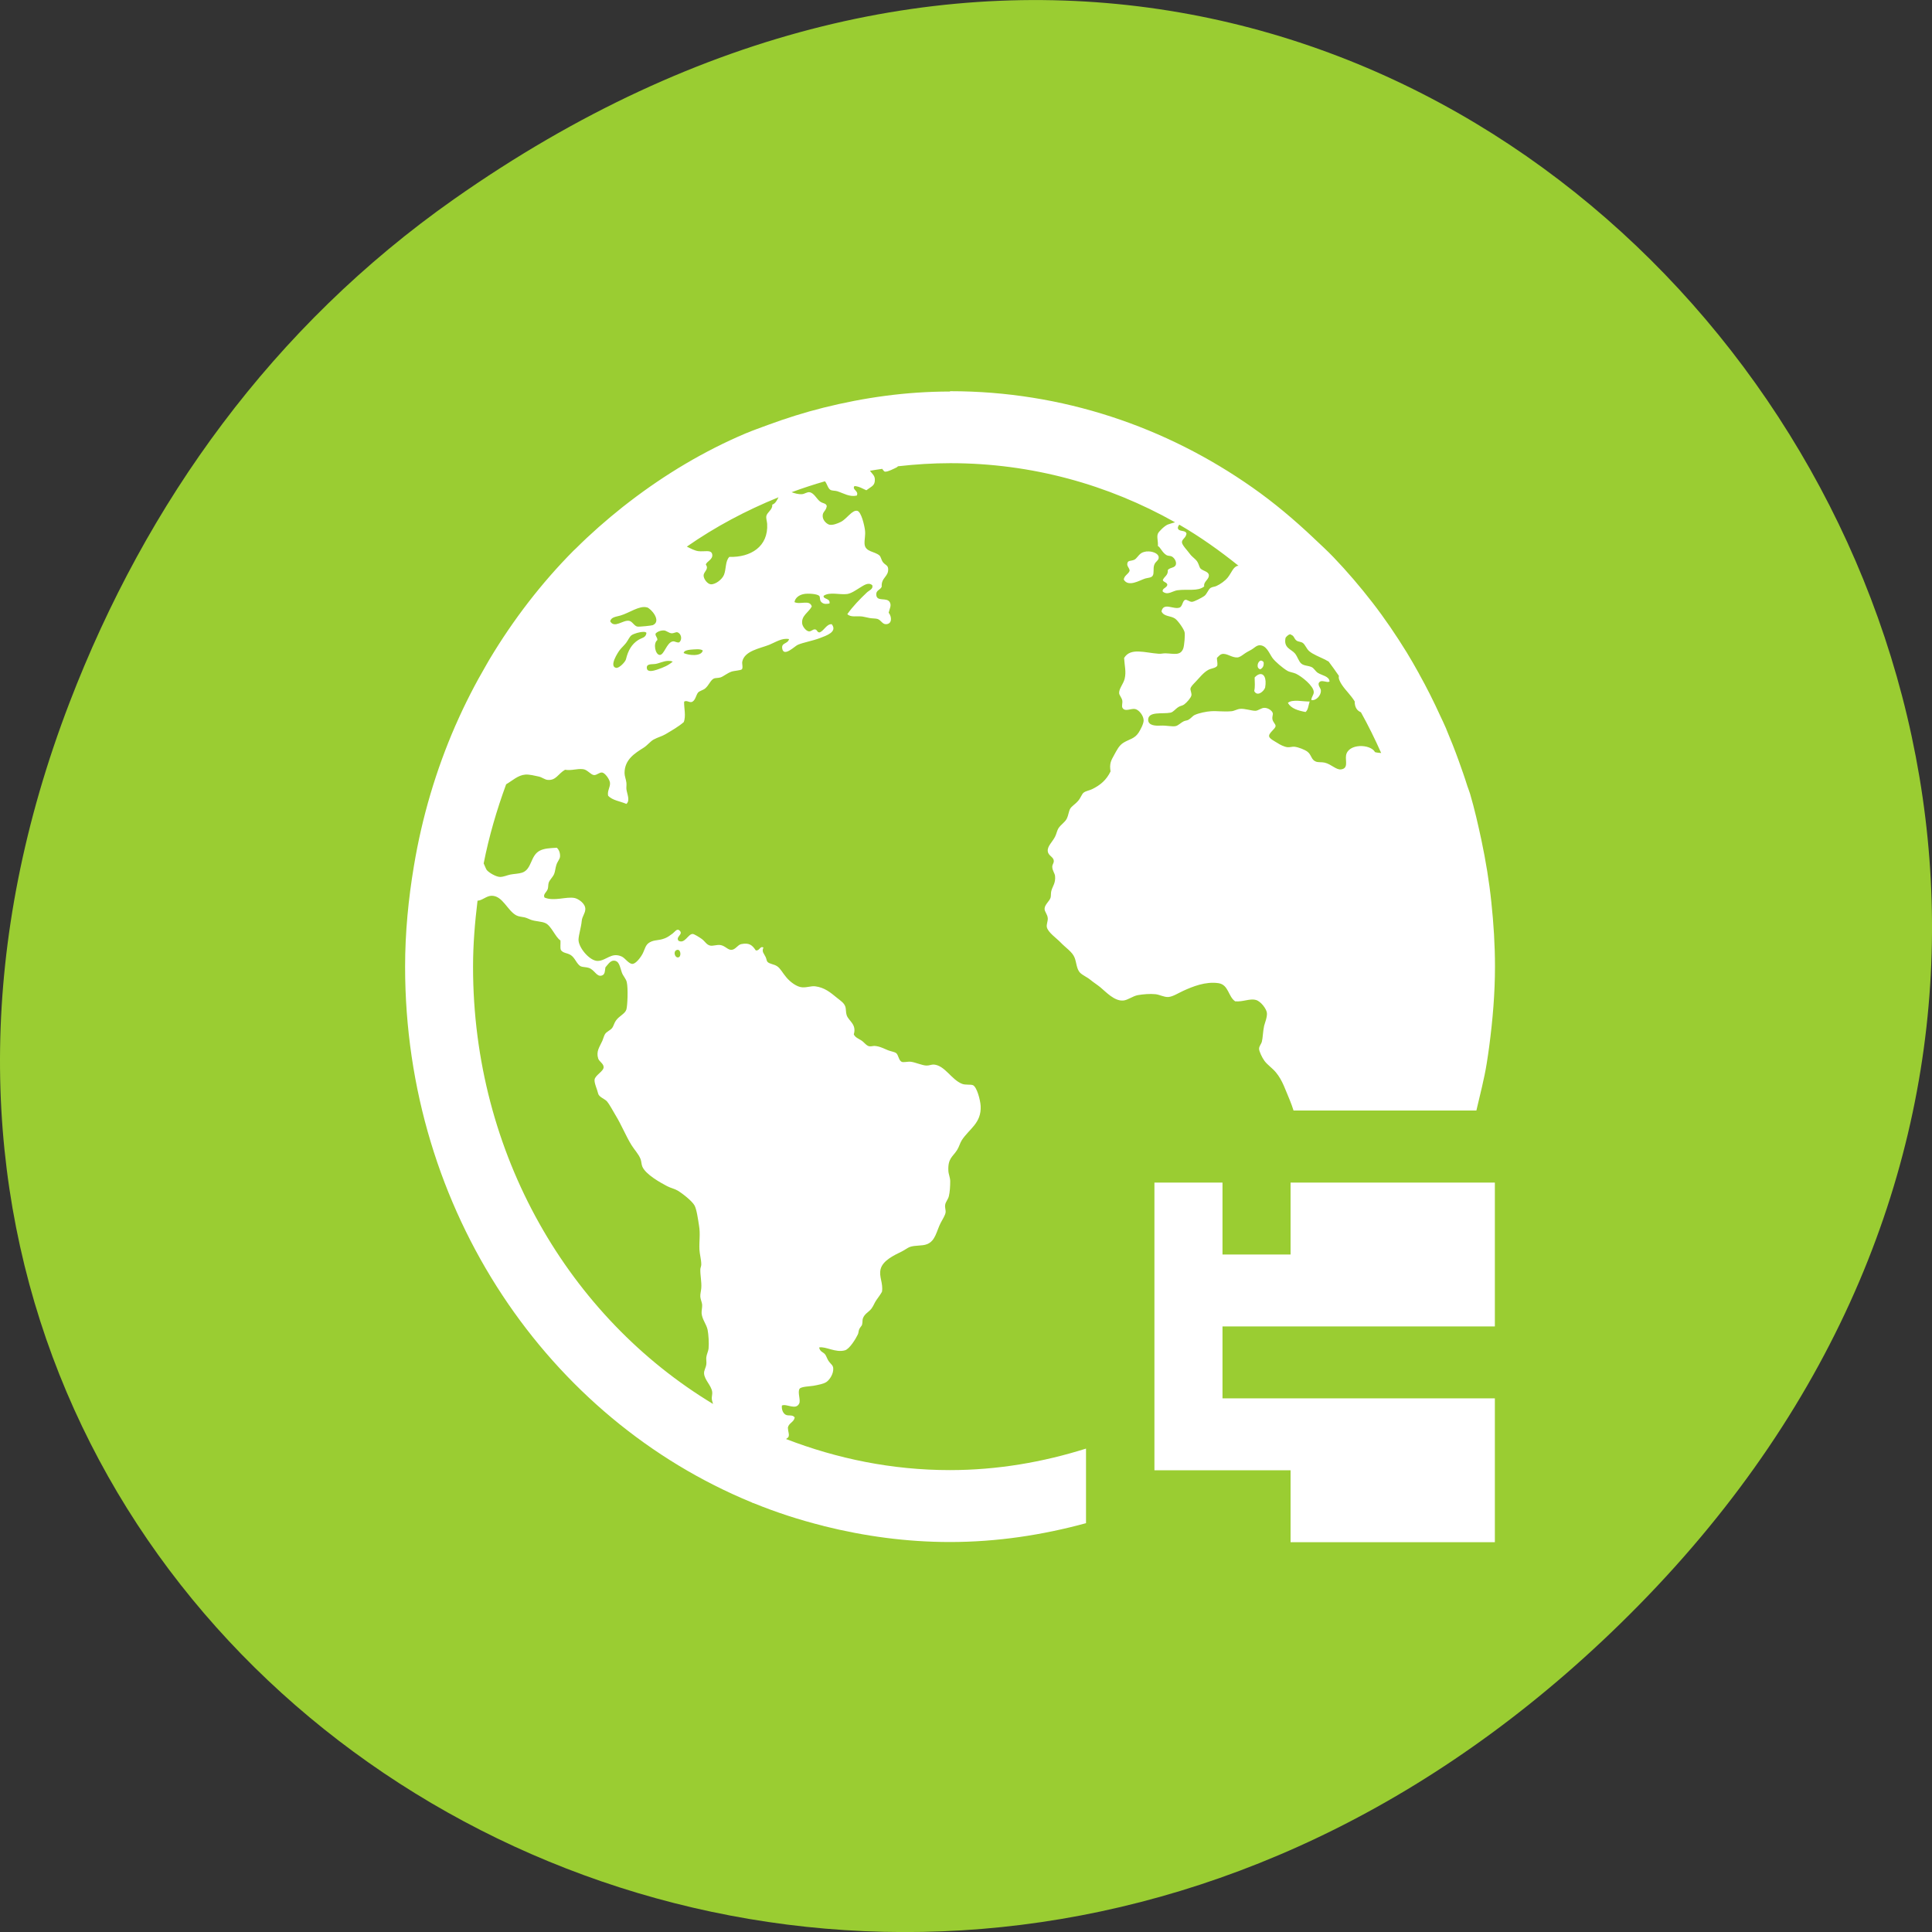 <svg xmlns="http://www.w3.org/2000/svg" viewBox="0 0 256 256"><rect x="0" y="0" width="256" height="256" fill="#333333" stroke="none"/><defs><clipPath><path d="m 171 132 h 54.625 v 24 h -54.625"/></clipPath><clipPath><path d="m 148 97 h 77.63 v 24 h -77.62"/></clipPath><clipPath><path d="m 27.707 56.824 h 82.29 v 139.69 h -82.29"/></clipPath><clipPath><path d="m 74 56.824 h 129 v 139.69 h -129"/></clipPath></defs><g transform="translate(0 -796.36)"><path d="m 60.17 822.74 c 130.93 -92.05 263.6 77.948 156.91 186.39 -100.51 102.17 -256.68 7.449 -207.86 -119.69 10.185 -26.526 26.914 -49.802 50.948 -66.7 z" style="fill:#9acd32;color:#000"/><path d="m 125.85 848.24 c -5.783 0 -11.377 0.8 -16.754 2.144 -2.508 0.629 -4.953 1.401 -7.353 2.287 -0.965 0.362 -1.94 0.696 -2.887 1.096 -0.018 0.009 -0.036 0.009 -0.054 0.019 -5.522 2.344 -10.664 5.422 -15.401 9.06 -0.298 0.229 -0.586 0.457 -0.884 0.686 -2.165 1.725 -4.249 3.545 -6.216 5.508 -0.099 0.105 -0.217 0.191 -0.316 0.295 -4.249 4.288 -7.967 9.12 -11.124 14.39 -0.135 0.229 -0.271 0.476 -0.406 0.705 -1.48 2.535 -2.833 5.165 -4.03 7.89 -0.036 0.076 -0.072 0.162 -0.108 0.238 -2.535 5.832 -4.394 12.05 -5.476 18.573 -0.722 4.326 -1.164 8.767 -1.164 13.322 0 32.429 19.02 59.932 45.941 70.986 0.018 0.013 0.036 0.028 0.054 0.037 0.054 0.028 0.117 0.037 0.18 0.057 2.986 1.22 6.06 2.22 9.23 3.01 0.036 0.013 0.072 0.028 0.108 0.037 5.35 1.334 10.926 2.106 16.673 2.106 6.252 0 12.27 -0.924 18.04 -2.497 v -9.882 c -5.72 1.801 -11.756 2.849 -18.04 2.849 -7.651 0 -14.941 -1.506 -21.707 -4.117 0.126 -0.114 0.316 -0.181 0.352 -0.372 0.081 -0.372 -0.09 -0.543 -0.108 -1.153 0.135 -0.619 0.776 -0.686 0.902 -1.315 -0.253 -0.457 -0.839 -0.162 -1.218 -0.391 -0.37 -0.229 -0.532 -0.734 -0.478 -1.21 0.632 -0.286 1.841 0.667 2.292 -0.267 0.226 -0.438 -0.253 -1.506 0.054 -1.954 0.207 -0.295 1.371 -0.314 1.813 -0.391 0.641 -0.114 1.38 -0.257 1.741 -0.505 0.397 -0.267 0.965 -1.058 0.902 -1.839 -0.036 -0.372 -0.28 -0.505 -0.541 -0.839 -0.226 -0.276 -0.316 -0.629 -0.478 -0.896 -0.28 -0.438 -0.722 -0.362 -0.848 -1 0.866 -0.181 2.183 0.743 3.437 0.372 0.595 -0.181 1.416 -1.515 1.696 -2.106 0.09 -0.181 0.081 -0.457 0.18 -0.686 0.108 -0.248 0.334 -0.448 0.37 -0.581 0.09 -0.343 0.036 -0.619 0.108 -0.829 0.217 -0.648 0.785 -0.848 1.146 -1.325 0.271 -0.362 0.406 -0.791 0.668 -1.153 0.28 -0.391 0.532 -0.734 0.722 -1.077 0.18 -1.163 -0.433 -1.982 -0.18 -3 0.289 -1.144 1.777 -1.83 2.824 -2.344 0.361 -0.181 0.731 -0.467 1.02 -0.581 0.731 -0.267 1.633 -0.114 2.292 -0.372 1.128 -0.429 1.263 -1.725 1.813 -2.811 0.271 -0.505 0.604 -1.029 0.659 -1.391 0.045 -0.334 -0.117 -0.638 -0.054 -1.02 0.054 -0.391 0.388 -0.715 0.487 -1.144 0.135 -0.543 0.18 -1.353 0.18 -1.973 0 -0.496 -0.226 -0.934 -0.244 -1.391 -0.081 -1.649 0.568 -1.839 1.146 -2.735 0.28 -0.448 0.406 -0.962 0.614 -1.287 0.965 -1.525 2.643 -2.268 2.517 -4.574 -0.045 -0.772 -0.487 -2.497 -1.019 -2.745 -0.307 -0.133 -1 0 -1.444 -0.181 -1.425 -0.562 -2.265 -2.43 -3.735 -2.554 -0.316 -0.019 -0.623 0.143 -0.974 0.133 -0.577 -0.009 -1.453 -0.429 -2.093 -0.505 -0.415 -0.048 -0.974 0.133 -1.218 0 -0.379 -0.191 -0.415 -0.934 -0.722 -1.153 -0.244 -0.172 -0.704 -0.219 -1.074 -0.372 -0.595 -0.238 -1.083 -0.524 -1.768 -0.572 -0.208 -0.009 -0.46 0.086 -0.704 0.048 -0.379 -0.057 -0.686 -0.534 -1.038 -0.762 -0.433 -0.276 -0.839 -0.41 -1.019 -0.82 0.397 -1.363 -0.686 -1.753 -0.947 -2.544 -0.126 -0.372 -0.063 -0.81 -0.18 -1.134 -0.153 -0.476 -0.604 -0.762 -1.092 -1.153 -0.875 -0.715 -1.642 -1.372 -2.887 -1.534 -0.55 -0.067 -1.083 0.181 -1.741 0.133 -0.704 -0.048 -1.588 -0.705 -2.111 -1.344 -0.514 -0.61 -0.758 -1.153 -1.2 -1.448 -0.424 -0.286 -0.983 -0.286 -1.272 -0.572 -0.126 -0.133 -0.117 -0.343 -0.244 -0.638 -0.208 -0.457 -0.568 -0.705 -0.298 -1.267 -0.478 -0.257 -0.496 0.476 -1.019 0.372 -0.469 -0.696 -0.857 -1.039 -1.922 -0.829 -0.487 0.095 -0.749 0.743 -1.317 0.762 -0.469 0.009 -0.83 -0.543 -1.444 -0.638 -0.46 -0.067 -1.01 0.152 -1.344 0.076 -0.514 -0.105 -0.677 -0.562 -1.146 -0.896 -0.343 -0.238 -1 -0.658 -1.2 -0.648 -0.604 0.009 -1.038 1.363 -1.868 0.896 -0.406 -0.543 0.659 -0.82 0.171 -1.325 -0.361 -0.381 -0.659 0.162 -0.947 0.372 -0.334 0.248 -0.65 0.486 -1.02 0.629 -0.83 0.334 -1.344 0.172 -1.994 0.524 -0.604 0.334 -0.632 0.877 -0.965 1.525 -0.28 0.534 -0.902 1.315 -1.317 1.344 -0.505 0.038 -0.983 -0.762 -1.444 -0.972 -1.38 -0.629 -2.039 0.562 -3.194 0.581 -1.065 0.009 -2.589 -1.811 -2.535 -2.868 0.036 -0.638 0.352 -1.62 0.424 -2.421 0.054 -0.629 0.469 -1 0.478 -1.582 0.009 -0.772 -0.956 -1.372 -1.425 -1.468 -1.128 -0.219 -2.689 0.476 -3.979 -0.057 -0.244 -0.429 0.289 -0.715 0.424 -1.134 0.081 -0.238 0.045 -0.572 0.126 -0.839 0.144 -0.4 0.541 -0.724 0.722 -1.153 0.135 -0.324 0.162 -0.8 0.298 -1.21 0.153 -0.467 0.442 -0.734 0.478 -1.058 0.045 -0.429 -0.099 -0.924 -0.424 -1.21 -1 0.057 -1.651 0.095 -2.219 0.372 -1.299 0.629 -1.056 2.478 -2.364 2.926 -0.451 0.152 -1.074 0.162 -1.57 0.257 -0.424 0.086 -0.929 0.324 -1.371 0.314 -0.523 -0.009 -1.435 -0.543 -1.741 -0.896 -0.117 -0.133 -0.244 -0.515 -0.424 -0.896 0.713 -3.621 1.741 -7.109 2.977 -10.483 0.839 -0.486 1.561 -1.21 2.553 -1.286 0.514 -0.038 1.272 0.152 1.759 0.257 0.451 0.095 0.803 0.419 1.2 0.448 1.11 0.095 1.38 -0.829 2.292 -1.344 0.938 0.143 1.552 -0.181 2.4 -0.076 0.577 0.067 0.992 0.743 1.444 0.781 0.379 0.019 0.722 -0.4 1.092 -0.334 0.361 0.057 0.965 0.877 1.02 1.344 0.063 0.572 -0.397 1.105 -0.244 1.734 0.568 0.61 1.606 0.724 2.418 1.077 0.532 -0.457 0.081 -1.306 0 -1.973 -0.018 -0.295 0.036 -0.562 0 -0.839 -0.054 -0.457 -0.244 -0.877 -0.244 -1.267 -0.009 -1.811 1.389 -2.649 2.535 -3.373 0.496 -0.314 0.893 -0.848 1.317 -1.077 0.604 -0.324 1.065 -0.41 1.57 -0.705 0.911 -0.543 1.705 -0.991 2.418 -1.601 0.334 -0.82 0.018 -1.906 0.054 -2.716 0.334 -0.21 0.604 0.095 0.956 0.057 0.55 -0.124 0.604 -0.953 0.911 -1.286 0.18 -0.191 0.677 -0.314 0.902 -0.505 0.55 -0.457 0.722 -1.144 1.2 -1.344 0.171 -0.067 0.577 -0.048 0.848 -0.133 0.361 -0.105 0.866 -0.553 1.444 -0.762 0.379 -0.133 1.245 -0.162 1.389 -0.314 0.18 -0.191 0 -0.715 0.054 -1.01 0.289 -1.439 2.346 -1.753 3.555 -2.23 0.848 -0.343 1.714 -0.953 2.644 -0.762 -0.18 0.686 -1.047 0.438 -0.902 1.267 0.208 1.153 1.66 -0.334 2.048 -0.505 0.731 -0.324 1.976 -0.524 2.941 -0.896 0.848 -0.324 2.364 -0.82 1.57 -1.839 -0.668 -0.048 -0.992 0.82 -1.57 1.077 -0.397 0.057 -0.307 -0.353 -0.65 -0.391 -0.325 -0.019 -0.514 0.324 -0.848 0.257 -0.334 -0.057 -0.794 -0.61 -0.848 -1.02 -0.135 -1.058 0.848 -1.477 1.272 -2.268 -0.271 -0.962 -1.534 -0.2 -2.292 -0.581 0.081 -0.572 0.632 -0.972 1.272 -1.077 0.514 -0.095 1.687 -0.029 1.994 0.238 0.18 0.162 0.018 0.572 0.298 0.839 0.307 0.295 0.677 0.257 1.074 0.181 0.144 -0.724 -0.884 -0.543 -0.776 -1.02 0.812 -0.562 2.138 -0.095 3.14 -0.238 0.568 -0.095 1.164 -0.534 1.669 -0.839 0.487 -0.286 1.128 -0.791 1.642 -0.314 0.144 0.515 -0.451 0.686 -0.722 0.953 -0.92 0.867 -1.877 1.858 -2.589 2.868 0.442 0.457 1.227 0.229 1.976 0.314 0.289 0.038 0.659 0.152 0.965 0.2 0.361 0.067 0.74 0.048 1.02 0.114 0.505 0.133 0.65 0.705 1.146 0.705 0.821 0 0.83 -0.934 0.37 -1.525 0.144 -0.6 0.37 -0.915 0.171 -1.344 -0.37 -0.781 -1.741 -0.019 -1.813 -1.02 -0.045 -0.638 0.505 -0.6 0.722 -1.077 -0.099 -1.229 0.956 -1.325 0.848 -2.421 -0.054 -0.457 -0.415 -0.448 -0.722 -0.877 -0.162 -0.219 -0.235 -0.667 -0.424 -0.839 -0.632 -0.562 -1.895 -0.457 -1.976 -1.525 -0.036 -0.629 0.144 -1.153 0.054 -1.839 -0.081 -0.638 -0.487 -2.43 -1.019 -2.554 -0.677 -0.152 -1.38 1.067 -2.183 1.468 -0.442 0.219 -1.056 0.457 -1.498 0.372 -0.289 -0.057 -0.857 -0.496 -0.902 -1.077 -0.054 -0.667 0.433 -0.686 0.541 -1.391 -0.099 -0.419 -0.523 -0.314 -0.92 -0.629 -0.442 -0.353 -0.785 -1.125 -1.371 -1.21 -0.298 -0.048 -0.677 0.238 -0.965 0.257 -0.541 0.038 -0.956 -0.105 -1.407 -0.257 1.453 -0.534 2.923 -1.02 4.421 -1.448 0.28 0.314 0.379 0.924 0.722 1.134 0.226 0.133 0.623 0.095 0.902 0.181 0.884 0.286 1.624 0.791 2.589 0.581 0.334 -0.619 -0.686 -0.781 -0.298 -1.267 0.65 0.057 1.065 0.343 1.57 0.562 0.695 -0.534 1.155 -0.591 1.128 -1.448 -0.009 -0.524 -0.397 -0.772 -0.65 -1.134 0.532 -0.095 1.083 -0.181 1.624 -0.257 0.117 0.133 0.217 0.353 0.37 0.372 0.343 0.057 1.362 -0.476 1.57 -0.581 0.036 -0.019 0.099 -0.095 0.153 -0.133 2.283 -0.257 4.583 -0.41 6.929 -0.41 10.79 0 20.913 2.84 29.782 7.833 -0.298 0.095 -0.595 0.162 -0.956 0.295 -0.424 0.162 -1.209 0.934 -1.317 1.21 -0.18 0.457 0.045 0.943 0 1.639 0.343 0.162 0.559 0.867 1.146 1.21 0.217 0.124 0.505 0.067 0.704 0.181 0.343 0.2 0.613 0.658 0.541 1.02 -0.099 0.524 -0.74 0.381 -1.074 0.762 0.054 0.743 -0.487 0.848 -0.668 1.344 0.108 0.314 0.55 0.257 0.604 0.629 -0.072 0.41 -0.749 0.467 -0.604 0.896 0.65 0.534 1.326 -0.105 1.94 -0.181 1.344 -0.181 2.716 0.181 3.546 -0.505 -0.117 -0.677 0.686 -0.915 0.614 -1.525 -0.054 -0.457 -0.776 -0.524 -1.092 -0.839 -0.171 -0.172 -0.217 -0.562 -0.424 -0.896 -0.235 -0.381 -0.686 -0.638 -0.956 -1 -0.352 -0.496 -1.092 -1.22 -1.092 -1.601 0.009 -0.429 0.514 -0.543 0.604 -1.134 -0.117 -0.543 -1.074 -0.181 -1.146 -0.762 0.018 -0.181 0.099 -0.314 0.189 -0.429 2.77 1.601 5.368 3.45 7.858 5.451 -0.027 0 -0.072 0 -0.099 0 -0.604 0.114 -0.83 0.915 -1.326 1.544 -0.343 0.438 -1 0.905 -1.516 1.134 -0.244 0.114 -0.541 0.105 -0.776 0.257 -0.334 0.238 -0.46 0.81 -0.839 1.077 -0.28 0.2 -1.335 0.762 -1.624 0.762 -0.343 0.009 -0.659 -0.343 -0.902 -0.257 -0.361 0.124 -0.334 0.867 -0.74 1.02 -0.794 0.295 -2.12 -0.753 -2.391 0.505 0.334 0.724 1.2 0.543 1.795 0.953 0.37 0.248 1.164 1.363 1.263 1.792 0.09 0.362 -0.036 1.773 -0.171 2.163 -0.37 1.01 -1.254 0.677 -2.364 0.648 -0.298 -0.009 -0.613 0.086 -0.893 0.057 -1.868 -0.133 -3.744 -0.848 -4.583 0.562 0.063 1.077 0.298 1.82 0.072 2.754 -0.171 0.686 -0.758 1.306 -0.731 1.896 0.018 0.305 0.361 0.61 0.424 1.02 0.045 0.219 -0.099 0.696 0 0.896 0.307 0.629 1.137 0.095 1.678 0.191 0.532 0.095 1.146 0.896 1.146 1.525 -0.009 0.438 -0.388 1.163 -0.65 1.582 -0.532 0.839 -1.245 0.886 -1.994 1.344 -0.632 0.381 -0.902 1 -1.272 1.658 -0.397 0.705 -0.641 1.134 -0.469 2.163 -0.541 1.124 -1.353 1.83 -2.472 2.363 -0.334 0.162 -0.794 0.219 -1.092 0.448 -0.244 0.181 -0.379 0.677 -0.722 1.077 -0.424 0.496 -0.857 0.696 -1.074 1.077 -0.171 0.295 -0.235 0.877 -0.424 1.267 -0.262 0.534 -0.812 0.8 -1.146 1.344 -0.153 0.248 -0.253 0.753 -0.424 1.077 -0.379 0.734 -1.038 1.267 -0.965 1.915 0.063 0.629 0.749 0.724 0.794 1.267 0.036 0.305 -0.208 0.486 -0.198 0.82 0.009 0.486 0.334 0.839 0.37 1.21 0.09 0.943 -0.325 1.325 -0.496 1.973 -0.081 0.305 -0.027 0.658 -0.099 0.896 -0.153 0.476 -0.785 0.915 -0.794 1.468 -0.009 0.4 0.388 0.715 0.424 1.267 0.018 0.381 -0.189 0.8 -0.126 1.153 0.126 0.696 1.308 1.496 1.813 2.03 0.686 0.724 1.579 1.267 1.868 2.03 0.253 0.638 0.253 1.506 0.722 1.992 0.352 0.353 0.929 0.572 1.38 0.953 0.415 0.343 0.884 0.629 1.335 1 0.731 0.61 1.831 1.82 2.995 1.734 0.613 -0.048 1.245 -0.581 1.94 -0.715 0.713 -0.124 1.624 -0.2 2.346 -0.124 0.55 0.057 1.119 0.4 1.687 0.372 0.604 -0.038 1.308 -0.505 1.994 -0.82 1.191 -0.543 2.95 -1.277 4.683 -1.01 1.326 0.21 1.272 1.792 2.192 2.401 1.056 0.095 1.904 -0.4 2.743 -0.181 0.641 0.162 1.407 1.182 1.462 1.715 0.063 0.543 -0.289 1.382 -0.37 1.725 -0.162 0.743 -0.171 1.62 -0.298 2.087 -0.099 0.362 -0.37 0.581 -0.37 0.953 0.009 0.334 0.397 1.163 0.722 1.601 0.397 0.534 1.038 0.943 1.516 1.525 0.884 1.058 1.263 2.354 1.868 3.755 0.153 0.362 0.316 0.839 0.46 1.286 h 24.23 c 0.478 -2.077 1.029 -4.117 1.371 -6.251 0.117 -0.753 0.235 -1.515 0.334 -2.278 0.451 -3.45 0.758 -6.947 0.758 -10.53 0 -2.878 -0.18 -5.708 -0.478 -8.51 -0.289 -2.792 -0.749 -5.546 -1.317 -8.243 -0.442 -2.068 -0.911 -4.126 -1.498 -6.128 -0.108 -0.362 -0.253 -0.705 -0.37 -1.058 -0.352 -1.134 -0.749 -2.239 -1.146 -3.354 -0.505 -1.401 -1.047 -2.773 -1.624 -4.136 -0.018 -0.048 -0.036 -0.105 -0.054 -0.152 -0.018 -0.038 -0.036 -0.076 -0.054 -0.114 -0.217 -0.515 -0.469 -1.02 -0.704 -1.525 -0.866 -1.906 -1.804 -3.774 -2.815 -5.584 -0.018 -0.029 -0.027 -0.048 -0.036 -0.076 -0.523 -0.934 -1.047 -1.868 -1.606 -2.773 -1.407 -2.278 -2.905 -4.488 -4.529 -6.585 -1.624 -2.097 -3.338 -4.107 -5.161 -6.01 -0.839 -0.877 -1.732 -1.687 -2.607 -2.516 -0.018 -0.009 -0.027 -0.029 -0.036 -0.038 -2.553 -2.411 -5.224 -4.669 -8.093 -6.68 -11.449 -8.05 -25.2 -12.77 -40.05 -12.77 z m -22.7 14.02 c -0.208 0.41 -0.406 0.829 -0.83 0.972 0.108 0.619 -0.686 1.02 -0.776 1.506 -0.054 0.334 0.09 0.724 0.108 1.02 0.18 3.04 -2.201 4.479 -5.01 4.393 -0.55 0.553 -0.406 1.601 -0.704 2.363 -0.253 0.638 -1.155 1.315 -1.759 1.267 -0.451 -0.038 -0.947 -0.715 -0.947 -1.153 0 -0.543 0.749 -0.829 0.298 -1.448 0.063 -0.419 0.956 -0.667 0.848 -1.344 -0.117 -0.705 -1.038 -0.334 -1.868 -0.448 -0.469 -0.067 -1.01 -0.353 -1.498 -0.6 3.771 -2.63 7.849 -4.793 12.144 -6.537 z m 48.783 7.166 c -0.253 0.038 -0.487 0.095 -0.695 0.219 -0.451 0.295 -0.614 0.753 -0.965 0.896 -0.487 0.2 -0.83 0.029 -0.902 0.505 -0.054 0.391 0.316 0.581 0.307 0.953 -0.18 0.467 -0.695 0.591 -0.776 1.153 0.604 1.048 2.075 0.114 2.833 -0.133 0.343 -0.105 0.821 -0.086 1 -0.372 0.217 -0.334 0.036 -0.924 0.198 -1.41 0.171 -0.534 0.659 -0.6 0.595 -1.077 -0.054 -0.476 -0.866 -0.8 -1.597 -0.724 z m -66.22 7.405 c 0.55 0.152 1.994 1.82 0.794 2.363 -0.117 0.057 -1.759 0.238 -2.048 0.191 -0.415 -0.067 -0.668 -0.686 -1.092 -0.762 -0.83 -0.152 -1.949 1.058 -2.517 0.057 0.144 -0.562 0.74 -0.581 1.371 -0.762 1.128 -0.324 2.508 -1.353 3.492 -1.077 z m 2.292 3.069 c 0.28 0.019 0.632 0.343 0.965 0.372 0.325 0.019 0.577 -0.181 0.776 -0.133 0.505 0.143 0.722 0.943 0.244 1.344 -0.397 0.048 -0.55 -0.181 -0.848 -0.133 -0.821 0.152 -1.137 1.839 -1.741 1.792 -0.577 -0.057 -0.884 -1.534 -0.298 -1.973 0.018 -0.381 -0.262 -0.457 -0.244 -0.839 0.18 -0.238 0.668 -0.467 1.146 -0.429 z m -2.716 0.181 c 0.171 0.009 0.307 0.057 0.37 0.133 -0.081 0.677 -0.595 0.629 -1.092 0.953 -0.857 0.543 -1.344 1.382 -1.624 2.554 -0.081 0.343 -0.911 1.22 -1.317 1.134 -0.956 -0.21 0.262 -2.058 0.478 -2.344 0.244 -0.314 0.559 -0.591 0.848 -0.953 0.271 -0.353 0.46 -0.829 0.722 -1.02 0.289 -0.21 1.119 -0.467 1.624 -0.448 z m 85.76 0.391 h 0.018 c 0.424 0.124 0.397 0.524 0.722 0.762 0.235 0.181 0.559 0.133 0.83 0.314 0.316 0.21 0.487 0.762 0.839 1.077 0.505 0.448 1.407 0.781 2.12 1.134 0.135 0.076 0.307 0.181 0.469 0.257 0.46 0.629 0.929 1.248 1.362 1.896 -0.009 0.086 -0.027 0.181 -0.018 0.257 0.054 0.381 0.307 0.772 0.478 1.02 0.46 0.677 1.119 1.277 1.633 2.106 0 0.791 0.307 1.229 0.83 1.448 0.974 1.753 1.859 3.545 2.68 5.394 -0.271 -0.019 -0.541 -0.038 -0.812 -0.114 -0.595 -1.105 -3.582 -1.182 -3.843 0.448 -0.108 0.715 0.343 1.715 -0.668 1.839 -0.641 0.086 -1.29 -0.696 -2.165 -0.896 -0.361 -0.086 -0.866 -0.019 -1.146 -0.133 -0.659 -0.238 -0.577 -0.905 -1.146 -1.325 -0.325 -0.248 -1.173 -0.591 -1.696 -0.648 -0.316 -0.038 -0.623 0.105 -0.965 0.057 -0.406 -0.048 -0.983 -0.334 -1.317 -0.562 -0.334 -0.21 -0.992 -0.534 -1.083 -0.839 -0.126 -0.467 0.821 -1 0.848 -1.391 0.018 -0.295 -0.352 -0.486 -0.424 -0.953 -0.045 -0.276 0.108 -0.581 0.054 -0.762 -0.09 -0.334 -0.604 -0.696 -1.092 -0.705 -0.433 -0.009 -0.83 0.381 -1.2 0.391 -0.523 0.009 -1.389 -0.314 -2.039 -0.257 -0.406 0.038 -0.776 0.286 -1.146 0.314 -1.056 0.095 -1.904 -0.057 -2.716 0 -0.595 0.038 -1.615 0.238 -2.165 0.505 -0.28 0.133 -0.487 0.457 -0.848 0.648 -0.162 0.086 -0.388 0.086 -0.595 0.181 -0.343 0.162 -0.704 0.543 -1.029 0.629 -0.469 0.124 -1.191 -0.095 -2.039 -0.057 -0.613 0.038 -1.633 0.019 -1.642 -0.762 -0.009 -1.172 1.913 -0.743 2.959 -0.953 0.397 -0.086 0.604 -0.467 1.074 -0.762 0.226 -0.143 0.514 -0.162 0.722 -0.314 0.37 -0.267 0.92 -0.905 0.974 -1.21 0.054 -0.286 -0.153 -0.686 -0.126 -0.896 0.045 -0.267 0.343 -0.553 0.668 -0.896 0.514 -0.534 1.056 -1.239 1.678 -1.582 0.424 -0.238 1.019 -0.219 1.218 -0.581 0.045 -0.41 -0.063 -0.658 -0.054 -1.02 0.262 -0.257 0.433 -0.457 0.65 -0.505 0.65 -0.152 1.29 0.486 2.048 0.448 0.325 -0.019 0.614 -0.257 0.965 -0.505 0.298 -0.21 0.614 -0.362 0.902 -0.524 0.316 -0.172 0.65 -0.553 1.038 -0.581 0.947 -0.057 1.317 1.058 1.741 1.658 0.361 0.505 1.38 1.363 1.976 1.715 0.334 0.2 0.776 0.219 1.146 0.391 0.785 0.372 2.337 1.611 2.364 2.421 0.018 0.4 -0.361 0.705 -0.307 1.077 0.595 0.105 1.245 -0.581 1.254 -1.21 0.009 -0.391 -0.37 -0.61 -0.298 -1.02 0.28 -0.629 1.092 0.019 1.444 -0.238 -0.063 -0.715 -0.992 -0.781 -1.57 -1.153 -0.307 -0.2 -0.505 -0.629 -0.83 -0.762 -0.46 -0.2 -0.974 -0.152 -1.335 -0.448 -0.343 -0.276 -0.496 -0.896 -0.83 -1.325 -0.487 -0.61 -1.561 -0.715 -1.263 -2.106 0.144 -0.21 0.478 -0.515 0.704 -0.448 z m -78.63 1.915 c 0.307 0.009 0.577 0.048 0.704 0.172 -0.198 0.839 -1.913 0.638 -2.535 0.334 0.036 -0.314 0.505 -0.41 0.902 -0.448 0.28 -0.019 0.623 -0.057 0.938 -0.057 z m 74.59 1.525 c -0.388 0.133 -0.586 1.02 0 1.134 0.28 -0.172 0.496 -0.41 0.424 -0.953 -0.153 -0.172 -0.289 -0.229 -0.424 -0.191 z m -78.5 0.019 c 0.208 -0.009 0.424 0.009 0.632 0.095 -0.559 0.486 -1.164 0.762 -2.111 1.077 -0.46 0.152 -1.245 0.353 -1.317 -0.181 -0.099 -0.658 0.677 -0.515 1.092 -0.581 0.523 -0.067 1.092 -0.391 1.705 -0.41 z m 78.35 1.773 c -0.198 0.057 -0.415 0.2 -0.614 0.429 0.009 0.715 0.081 1.172 -0.054 1.792 0.388 0.781 1.245 0.086 1.444 -0.448 0.235 -1.325 -0.198 -1.935 -0.776 -1.773 z m 5.125 3.516 c -0.523 -0.019 -1.029 0.009 -1.335 0.276 0.442 0.762 1.353 1.02 2.346 1.21 0.352 -0.286 0.379 -0.905 0.541 -1.391 -0.424 0.009 -1 -0.067 -1.534 -0.095 h -0.018 z m -106.87 25.835 c 1.48 -0.048 2.12 1.982 3.311 2.602 0.298 0.162 0.686 0.172 1.074 0.257 0.316 0.076 0.55 0.21 0.848 0.324 0.641 0.229 1.425 0.2 1.94 0.448 0.767 0.353 1.317 1.877 1.976 2.287 0.036 0.41 -0.063 0.953 0.054 1.267 0.316 0.438 0.758 0.353 1.272 0.648 0.614 0.353 0.812 1.248 1.389 1.525 0.198 0.095 0.704 0.086 1.02 0.191 0.794 0.248 1.056 1.239 1.741 1.02 0.451 -0.133 0.406 -0.629 0.478 -1.077 0.298 -0.343 0.632 -0.886 1.092 -0.896 0.749 -0.009 0.821 0.81 1.092 1.582 0.153 0.438 0.55 0.81 0.65 1.267 0.189 0.791 0.099 3.154 -0.054 3.631 -0.189 0.581 -0.938 0.829 -1.389 1.468 -0.217 0.305 -0.316 0.734 -0.478 0.953 -0.289 0.372 -0.749 0.486 -0.965 0.839 -0.126 0.191 -0.235 0.619 -0.352 0.886 -0.361 0.81 -0.848 1.372 -0.55 2.344 0.126 0.4 0.722 0.667 0.722 1.144 0 0.553 -1.11 1.048 -1.2 1.649 -0.063 0.457 0.343 1.277 0.478 1.868 0.099 0.438 0.893 0.705 1.146 1 0.424 0.505 0.758 1.21 1.146 1.839 0.767 1.239 1.371 2.754 2.111 3.955 0.388 0.629 0.938 1.182 1.2 1.839 0.135 0.334 0.117 0.724 0.244 1.02 0.433 1.029 2.328 2.097 3.311 2.611 0.46 0.238 0.956 0.324 1.371 0.572 0.641 0.381 1.913 1.382 2.237 1.973 0.289 0.534 0.46 1.82 0.595 2.668 0.189 1.115 0.009 1.973 0.054 3.183 0.036 0.648 0.244 1.315 0.244 1.973 0 0.229 -0.117 0.41 -0.126 0.648 -0.018 0.791 0.189 1.677 0.126 2.478 -0.036 0.429 -0.153 0.791 -0.126 1.153 0.036 0.391 0.217 0.715 0.244 1.058 0.018 0.372 -0.108 0.867 -0.072 1.153 0.081 0.81 0.641 1.429 0.794 2.163 0.117 0.581 0.198 1.792 0.126 2.497 -0.045 0.362 -0.244 0.724 -0.298 1.134 -0.036 0.314 0.045 0.648 0 0.943 -0.054 0.448 -0.325 0.8 -0.298 1.21 0.054 0.858 0.947 1.563 1.074 2.421 0.045 0.286 -0.063 0.619 -0.054 0.896 0.009 0.257 0.108 0.486 0.171 0.724 -19.02 -11.474 -31.803 -33.05 -31.803 -57.921 0 -2.983 0.244 -5.889 0.595 -8.767 0.568 0 1.182 -0.629 1.813 -0.648 z m 24.513 7.204 c 0.577 -0.286 0.722 0.886 0.244 0.962 -0.451 0.067 -0.686 -0.753 -0.244 -0.962 z m 63.34 30.8 v 9.53 v 9.53 v 9.53 v 9.53 h 9.02 h 9.02 v 9.53 h 27.07 v -19.06 h -27.07 h -9.02 v -9.53 h 9.02 h 27.07 v -19.06 h -27.07 v 9.53 h -9.02 v -9.53 h -9.02 z" style="fill:#fff"/></g></svg>